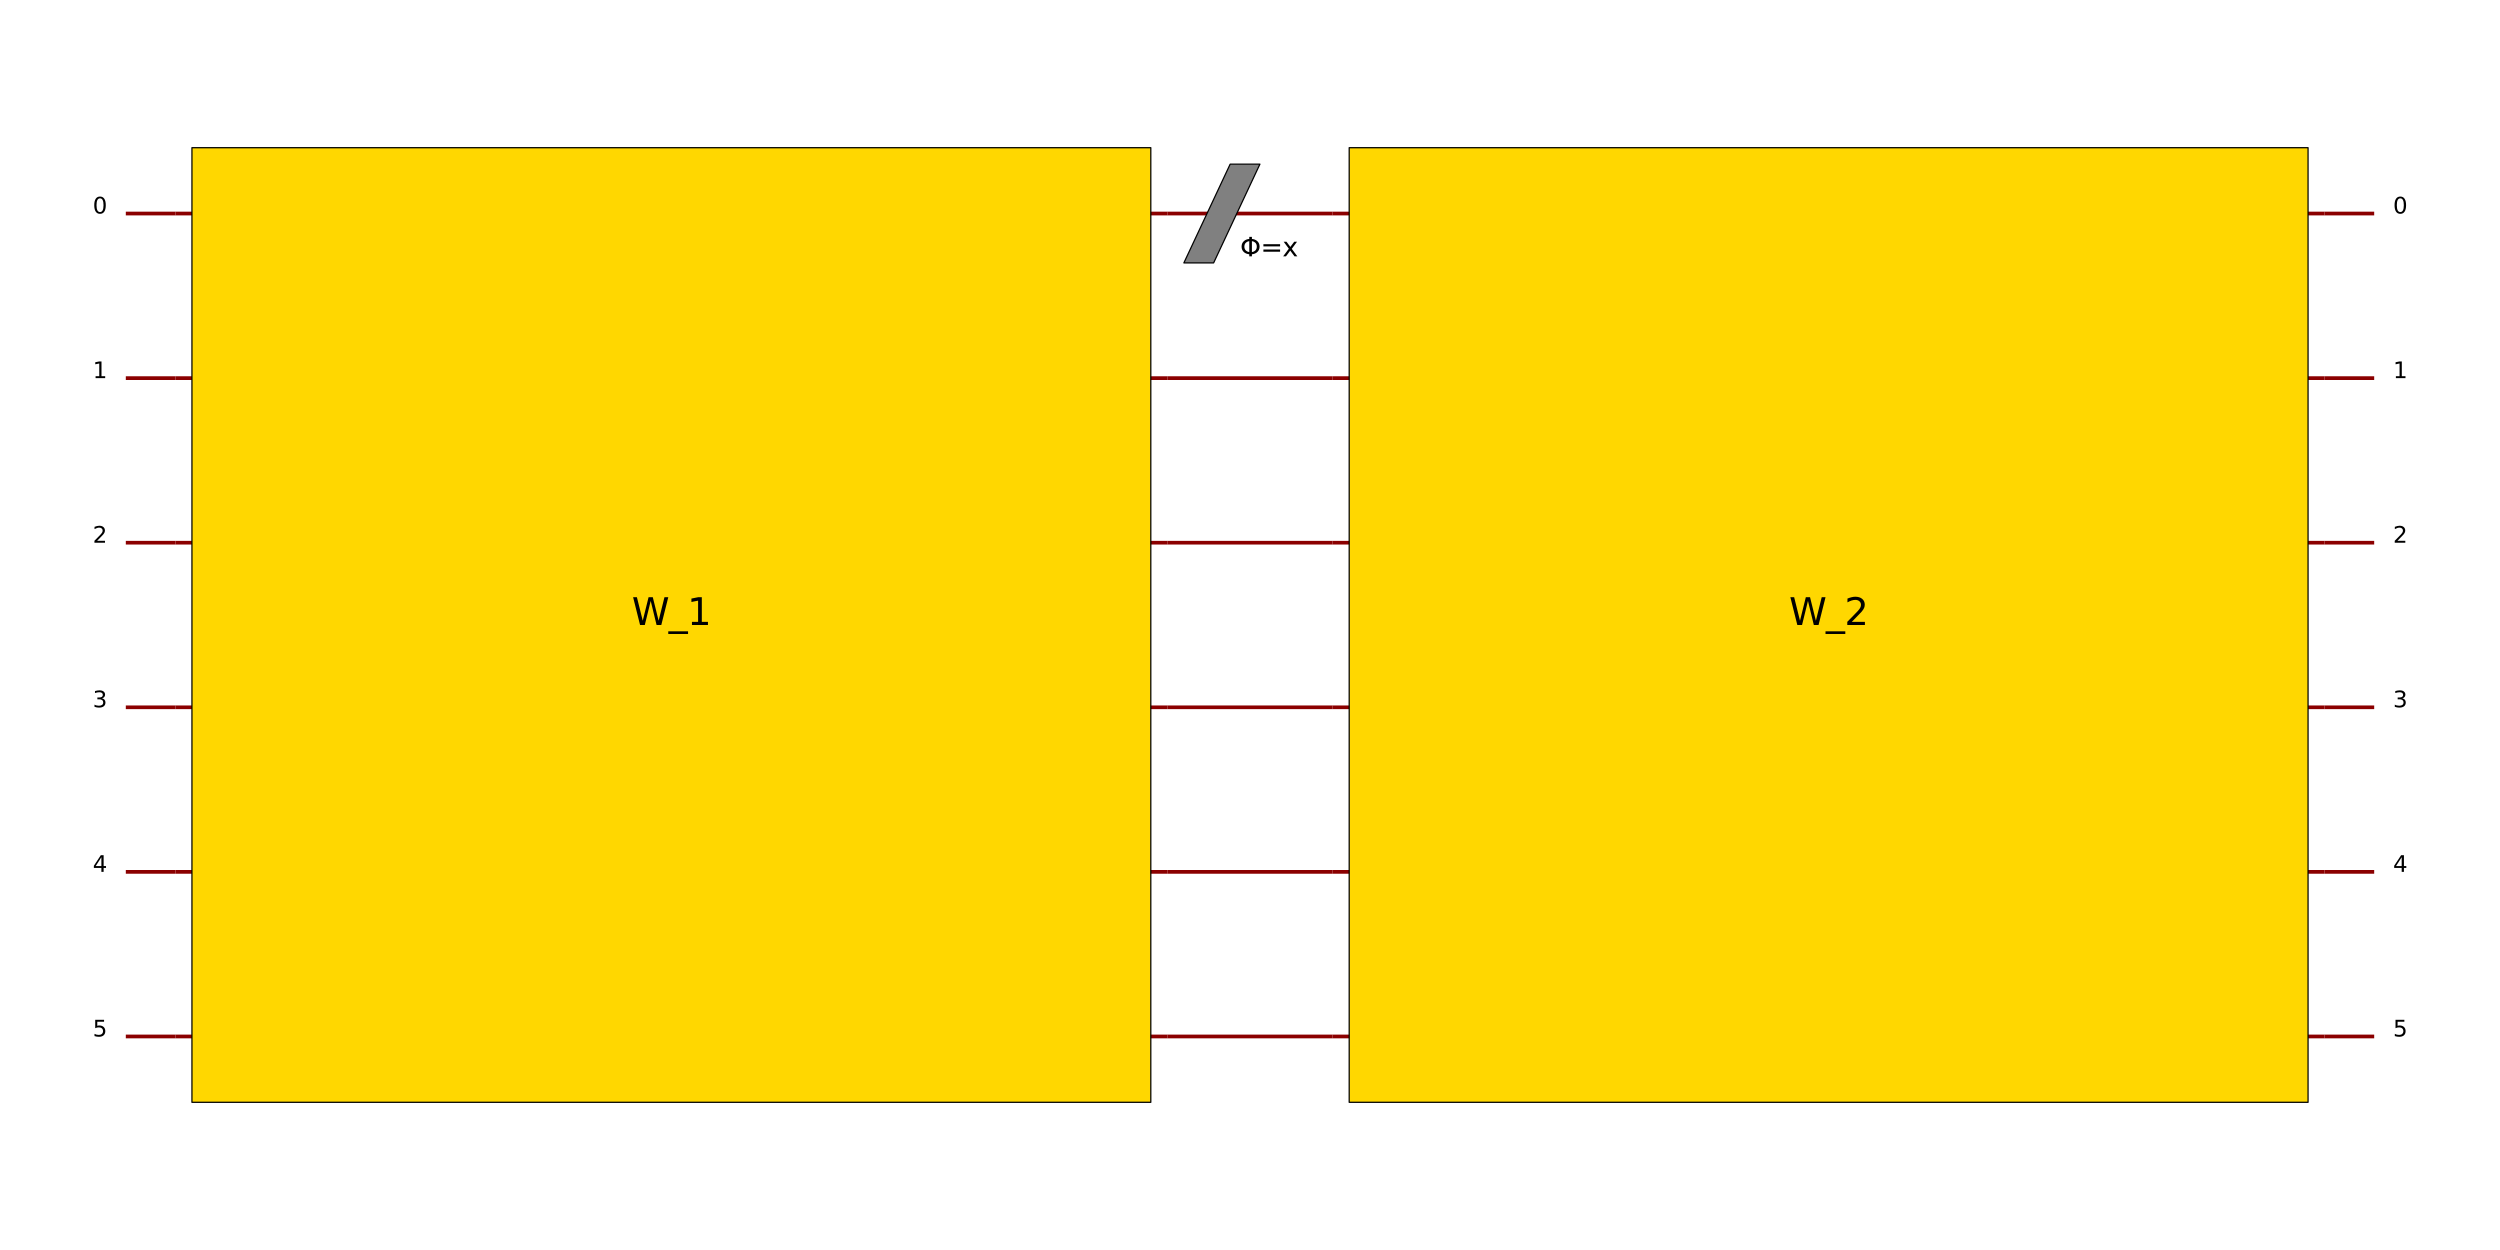 <?xml version="1.0" encoding="utf-8" standalone="no"?>
<!DOCTYPE svg PUBLIC "-//W3C//DTD SVG 1.1//EN"
  "http://www.w3.org/Graphics/SVG/1.1/DTD/svg11.dtd">
<svg xmlns:xlink="http://www.w3.org/1999/xlink" width="2016pt" height="1008pt" viewBox="0 0 2016 1008" xmlns="http://www.w3.org/2000/svg" version="1.1">
 <defs>
  <style type="text/css">*{stroke-linejoin: round; stroke-linecap: butt}</style>
 </defs>
 <g id="figure_1">
  <g id="patch_1">
   <path d="M 0 1008
L 2016 1008
L 2016 0
L 0 0
z
" style="fill: #ffffff"/>
  </g>
  <g id="axes_1">
   <g id="PatchCollection_1">
    <path d="M 101.455 172.18
L 141.449 172.18
" clip-path="url(#staticClipPath)" style="fill: none; stroke: #8b0000; stroke-width: 3"/>
    <path d="M 101.455 304.908
L 141.449 304.908
" clip-path="url(#staticClipPath)" style="fill: none; stroke: #8b0000; stroke-width: 3"/>
    <path d="M 101.455 437.636
L 141.449 437.636
" clip-path="url(#staticClipPath)" style="fill: none; stroke: #8b0000; stroke-width: 3"/>
    <path d="M 101.455 570.364
L 141.449 570.364
" clip-path="url(#staticClipPath)" style="fill: none; stroke: #8b0000; stroke-width: 3"/>
    <path d="M 101.455 703.092
L 141.449 703.092
" clip-path="url(#staticClipPath)" style="fill: none; stroke: #8b0000; stroke-width: 3"/>
    <path d="M 101.455 835.82
L 141.449 835.82
" clip-path="url(#staticClipPath)" style="fill: none; stroke: #8b0000; stroke-width: 3"/>
    <path d="M 141.449 172.18
L 941.342 172.18
" clip-path="url(#staticClipPath)" style="fill: none; stroke: #8b0000; stroke-width: 3"/>
    <path d="M 141.449 304.908
L 941.342 304.908
" clip-path="url(#staticClipPath)" style="fill: none; stroke: #8b0000; stroke-width: 3"/>
    <path d="M 141.449 437.636
L 941.342 437.636
" clip-path="url(#staticClipPath)" style="fill: none; stroke: #8b0000; stroke-width: 3"/>
    <path d="M 141.449 570.364
L 941.342 570.364
" clip-path="url(#staticClipPath)" style="fill: none; stroke: #8b0000; stroke-width: 3"/>
    <path d="M 141.449 703.092
L 941.342 703.092
" clip-path="url(#staticClipPath)" style="fill: none; stroke: #8b0000; stroke-width: 3"/>
    <path d="M 141.449 835.82
L 941.342 835.82
" clip-path="url(#staticClipPath)" style="fill: none; stroke: #8b0000; stroke-width: 3"/>
    <path d="M 154.781 119.089
L 928.011 119.089
L 928.011 888.911
L 154.781 888.911
z
" clip-path="url(#staticClipPath)" style="fill: #ffd700; stroke: #000000"/>
    <path d="M 941.342 172.18
L 1074.658 172.18
" clip-path="url(#staticClipPath)" style="fill: none; stroke: #8b0000; stroke-width: 3"/>
    <path d="M 954.674 211.998
L 978.671 211.998
L 1015.999 132.362
L 992.002 132.362
L 954.674 211.998
L 978.671 211.998
z
" clip-path="url(#staticClipPath)" style="fill: #808080; stroke: #000000"/>
    <path d="M 941.342 304.908
L 1074.658 304.908
" clip-path="url(#staticClipPath)" style="fill: none; stroke: #8b0000; stroke-width: 3"/>
    <path d="M 941.342 437.636
L 1074.658 437.636
" clip-path="url(#staticClipPath)" style="fill: none; stroke: #8b0000; stroke-width: 3"/>
    <path d="M 941.342 570.364
L 1074.658 570.364
" clip-path="url(#staticClipPath)" style="fill: none; stroke: #8b0000; stroke-width: 3"/>
    <path d="M 941.342 703.092
L 1074.658 703.092
" clip-path="url(#staticClipPath)" style="fill: none; stroke: #8b0000; stroke-width: 3"/>
    <path d="M 941.342 835.82
L 1074.658 835.82
" clip-path="url(#staticClipPath)" style="fill: none; stroke: #8b0000; stroke-width: 3"/>
    <path d="M 1074.658 172.18
L 1874.551 172.18
" clip-path="url(#staticClipPath)" style="fill: none; stroke: #8b0000; stroke-width: 3"/>
    <path d="M 1074.658 304.908
L 1874.551 304.908
" clip-path="url(#staticClipPath)" style="fill: none; stroke: #8b0000; stroke-width: 3"/>
    <path d="M 1074.658 437.636
L 1874.551 437.636
" clip-path="url(#staticClipPath)" style="fill: none; stroke: #8b0000; stroke-width: 3"/>
    <path d="M 1074.658 570.364
L 1874.551 570.364
" clip-path="url(#staticClipPath)" style="fill: none; stroke: #8b0000; stroke-width: 3"/>
    <path d="M 1074.658 703.092
L 1874.551 703.092
" clip-path="url(#staticClipPath)" style="fill: none; stroke: #8b0000; stroke-width: 3"/>
    <path d="M 1074.658 835.82
L 1874.551 835.82
" clip-path="url(#staticClipPath)" style="fill: none; stroke: #8b0000; stroke-width: 3"/>
    <path d="M 1087.989 119.089
L 1861.219 119.089
L 1861.219 888.911
L 1087.989 888.911
z
" clip-path="url(#staticClipPath)" style="fill: #ffd700; stroke: #000000"/>
    <path d="M 1874.551 172.18
L 1914.545 172.18
" clip-path="url(#staticClipPath)" style="fill: none; stroke: #8b0000; stroke-width: 3"/>
    <path d="M 1874.551 304.908
L 1914.545 304.908
" clip-path="url(#staticClipPath)" style="fill: none; stroke: #8b0000; stroke-width: 3"/>
    <path d="M 1874.551 437.636
L 1914.545 437.636
" clip-path="url(#staticClipPath)" style="fill: none; stroke: #8b0000; stroke-width: 3"/>
    <path d="M 1874.551 570.364
L 1914.545 570.364
" clip-path="url(#staticClipPath)" style="fill: none; stroke: #8b0000; stroke-width: 3"/>
    <path d="M 1874.551 703.092
L 1914.545 703.092
" clip-path="url(#staticClipPath)" style="fill: none; stroke: #8b0000; stroke-width: 3"/>
    <path d="M 1874.551 835.82
L 1914.545 835.82
" clip-path="url(#staticClipPath)" style="fill: none; stroke: #8b0000; stroke-width: 3"/>
   </g>
   <g id="text_1">
    <!-- 0 -->
    <g transform="translate(74.791 172.18)scale(0.18 -0.18)">
     <defs>
      <path id="DejaVuSans-30" d="M 2034 4250
Q 1547 4250 1301 3770
Q 1056 3291 1056 2328
Q 1056 1369 1301 889
Q 1547 409 2034 409
Q 2525 409 2770 889
Q 3016 1369 3016 2328
Q 3016 3291 2770 3770
Q 2525 4250 2034 4250
z
M 2034 4750
Q 2819 4750 3233 4129
Q 3647 3509 3647 2328
Q 3647 1150 3233 529
Q 2819 -91 2034 -91
Q 1250 -91 836 529
Q 422 1150 422 2328
Q 422 3509 836 4129
Q 1250 4750 2034 4750
z
" transform="scale(0.016)"/>
     </defs>
     <use xlink:href="#DejaVuSans-30"/>
    </g>
   </g>
   <g id="text_2">
    <!-- 1 -->
    <g transform="translate(74.791 304.908)scale(0.18 -0.18)">
     <defs>
      <path id="DejaVuSans-31" d="M 794 531
L 1825 531
L 1825 4091
L 703 3866
L 703 4441
L 1819 4666
L 2450 4666
L 2450 531
L 3481 531
L 3481 0
L 794 0
L 794 531
z
" transform="scale(0.016)"/>
     </defs>
     <use xlink:href="#DejaVuSans-31"/>
    </g>
   </g>
   <g id="text_3">
    <!-- 2 -->
    <g transform="translate(74.791 437.636)scale(0.18 -0.18)">
     <defs>
      <path id="DejaVuSans-32" d="M 1228 531
L 3431 531
L 3431 0
L 469 0
L 469 531
Q 828 903 1448 1529
Q 2069 2156 2228 2338
Q 2531 2678 2651 2914
Q 2772 3150 2772 3378
Q 2772 3750 2511 3984
Q 2250 4219 1831 4219
Q 1534 4219 1204 4116
Q 875 4013 500 3803
L 500 4441
Q 881 4594 1212 4672
Q 1544 4750 1819 4750
Q 2544 4750 2975 4387
Q 3406 4025 3406 3419
Q 3406 3131 3298 2873
Q 3191 2616 2906 2266
Q 2828 2175 2409 1742
Q 1991 1309 1228 531
z
" transform="scale(0.016)"/>
     </defs>
     <use xlink:href="#DejaVuSans-32"/>
    </g>
   </g>
   <g id="text_4">
    <!-- 3 -->
    <g transform="translate(74.791 570.364)scale(0.18 -0.18)">
     <defs>
      <path id="DejaVuSans-33" d="M 2597 2516
Q 3050 2419 3304 2112
Q 3559 1806 3559 1356
Q 3559 666 3084 287
Q 2609 -91 1734 -91
Q 1441 -91 1130 -33
Q 819 25 488 141
L 488 750
Q 750 597 1062 519
Q 1375 441 1716 441
Q 2309 441 2620 675
Q 2931 909 2931 1356
Q 2931 1769 2642 2001
Q 2353 2234 1838 2234
L 1294 2234
L 1294 2753
L 1863 2753
Q 2328 2753 2575 2939
Q 2822 3125 2822 3475
Q 2822 3834 2567 4026
Q 2313 4219 1838 4219
Q 1578 4219 1281 4162
Q 984 4106 628 3988
L 628 4550
Q 988 4650 1302 4700
Q 1616 4750 1894 4750
Q 2613 4750 3031 4423
Q 3450 4097 3450 3541
Q 3450 3153 3228 2886
Q 3006 2619 2597 2516
z
" transform="scale(0.016)"/>
     </defs>
     <use xlink:href="#DejaVuSans-33"/>
    </g>
   </g>
   <g id="text_5">
    <!-- 4 -->
    <g transform="translate(74.791 703.092)scale(0.18 -0.18)">
     <defs>
      <path id="DejaVuSans-34" d="M 2419 4116
L 825 1625
L 2419 1625
L 2419 4116
z
M 2253 4666
L 3047 4666
L 3047 1625
L 3713 1625
L 3713 1100
L 3047 1100
L 3047 0
L 2419 0
L 2419 1100
L 313 1100
L 313 1709
L 2253 4666
z
" transform="scale(0.016)"/>
     </defs>
     <use xlink:href="#DejaVuSans-34"/>
    </g>
   </g>
   <g id="text_6">
    <!-- 5 -->
    <g transform="translate(74.791 835.82)scale(0.18 -0.18)">
     <defs>
      <path id="DejaVuSans-35" d="M 691 4666
L 3169 4666
L 3169 4134
L 1269 4134
L 1269 2991
Q 1406 3038 1543 3061
Q 1681 3084 1819 3084
Q 2600 3084 3056 2656
Q 3513 2228 3513 1497
Q 3513 744 3044 326
Q 2575 -91 1722 -91
Q 1428 -91 1123 -41
Q 819 9 494 109
L 494 744
Q 775 591 1075 516
Q 1375 441 1709 441
Q 2250 441 2565 725
Q 2881 1009 2881 1497
Q 2881 1984 2565 2268
Q 2250 2553 1709 2553
Q 1456 2553 1204 2497
Q 953 2441 691 2322
L 691 4666
z
" transform="scale(0.016)"/>
     </defs>
     <use xlink:href="#DejaVuSans-35"/>
    </g>
   </g>
   <g id="text_7">
    <!-- W_1 -->
    <g transform="translate(509.521 504)scale(0.3 -0.3)">
     <defs>
      <path id="DejaVuSans-57" d="M 213 4666
L 850 4666
L 1831 722
L 2809 4666
L 3519 4666
L 4500 722
L 5478 4666
L 6119 4666
L 4947 0
L 4153 0
L 3169 4050
L 2175 0
L 1381 0
L 213 4666
z
" transform="scale(0.016)"/>
      <path id="DejaVuSans-5f" d="M 3263 -1063
L 3263 -1509
L -63 -1509
L -63 -1063
L 3263 -1063
z
" transform="scale(0.016)"/>
     </defs>
     <use xlink:href="#DejaVuSans-57"/>
     <use xlink:href="#DejaVuSans-5f" x="98.877"/>
     <use xlink:href="#DejaVuSans-31" x="148.877"/>
    </g>
   </g>
   <g id="text_8">
    <!-- Φ=x -->
    <g transform="translate(1000.001 206.689)scale(0.21 -0.21)">
     <defs>
      <path id="DejaVuSans-3a6" d="M 2206 3644
Q 1738 3578 1431 3306
Q 1025 2947 1025 2328
Q 1025 1713 1431 1353
Q 1738 1081 2206 1016
L 2206 3644
z
M 2838 1016
Q 3306 1081 3613 1353
Q 4013 1713 4013 2328
Q 4013 2947 3613 3306
Q 3306 3578 2838 3644
L 2838 1016
z
M 2206 494
Q 1444 563 950 981
Q 359 1481 359 2328
Q 359 3175 950 3678
Q 1441 4100 2206 4169
L 2206 4666
L 2838 4666
L 2838 4169
Q 3600 4097 4091 3678
Q 4678 3175 4678 2328
Q 4678 1484 4091 981
Q 3600 563 2838 491
L 2838 0
L 2206 0
L 2206 494
z
" transform="scale(0.016)"/>
      <path id="DejaVuSans-3d" d="M 678 2906
L 4684 2906
L 4684 2381
L 678 2381
L 678 2906
z
M 678 1631
L 4684 1631
L 4684 1100
L 678 1100
L 678 1631
z
" transform="scale(0.016)"/>
      <path id="DejaVuSans-78" d="M 3513 3500
L 2247 1797
L 3578 0
L 2900 0
L 1881 1375
L 863 0
L 184 0
L 1544 1831
L 300 3500
L 978 3500
L 1906 2253
L 2834 3500
L 3513 3500
z
" transform="scale(0.016)"/>
     </defs>
     <use xlink:href="#DejaVuSans-3a6"/>
     <use xlink:href="#DejaVuSans-3d" x="78.711"/>
     <use xlink:href="#DejaVuSans-78" x="162.5"/>
    </g>
   </g>
   <g id="text_9">
    <!-- W_2 -->
    <g transform="translate(1442.729 504)scale(0.3 -0.3)">
     <use xlink:href="#DejaVuSans-57"/>
     <use xlink:href="#DejaVuSans-5f" x="98.877"/>
     <use xlink:href="#DejaVuSans-32" x="148.877"/>
    </g>
   </g>
   <g id="text_10">
    <!-- 0 -->
    <g transform="translate(1929.756 172.18)scale(0.18 -0.18)">
     <use xlink:href="#DejaVuSans-30"/>
    </g>
   </g>
   <g id="text_11">
    <!-- 1 -->
    <g transform="translate(1929.756 304.908)scale(0.18 -0.18)">
     <use xlink:href="#DejaVuSans-31"/>
    </g>
   </g>
   <g id="text_12">
    <!-- 2 -->
    <g transform="translate(1929.756 437.636)scale(0.18 -0.18)">
     <use xlink:href="#DejaVuSans-32"/>
    </g>
   </g>
   <g id="text_13">
    <!-- 3 -->
    <g transform="translate(1929.756 570.364)scale(0.18 -0.18)">
     <use xlink:href="#DejaVuSans-33"/>
    </g>
   </g>
   <g id="text_14">
    <!-- 4 -->
    <g transform="translate(1929.756 703.092)scale(0.18 -0.18)">
     <use xlink:href="#DejaVuSans-34"/>
    </g>
   </g>
   <g id="text_15">
    <!-- 5 -->
    <g transform="translate(1929.756 835.82)scale(0.18 -0.18)">
     <use xlink:href="#DejaVuSans-35"/>
    </g>
   </g>
  </g>
 </g>
 <defs>
  <clipPath id="staticClipPath">
   <rect x="10.8" y="10.8" width="1994.4" height="986.4"/>
  </clipPath>
 </defs>
</svg>
